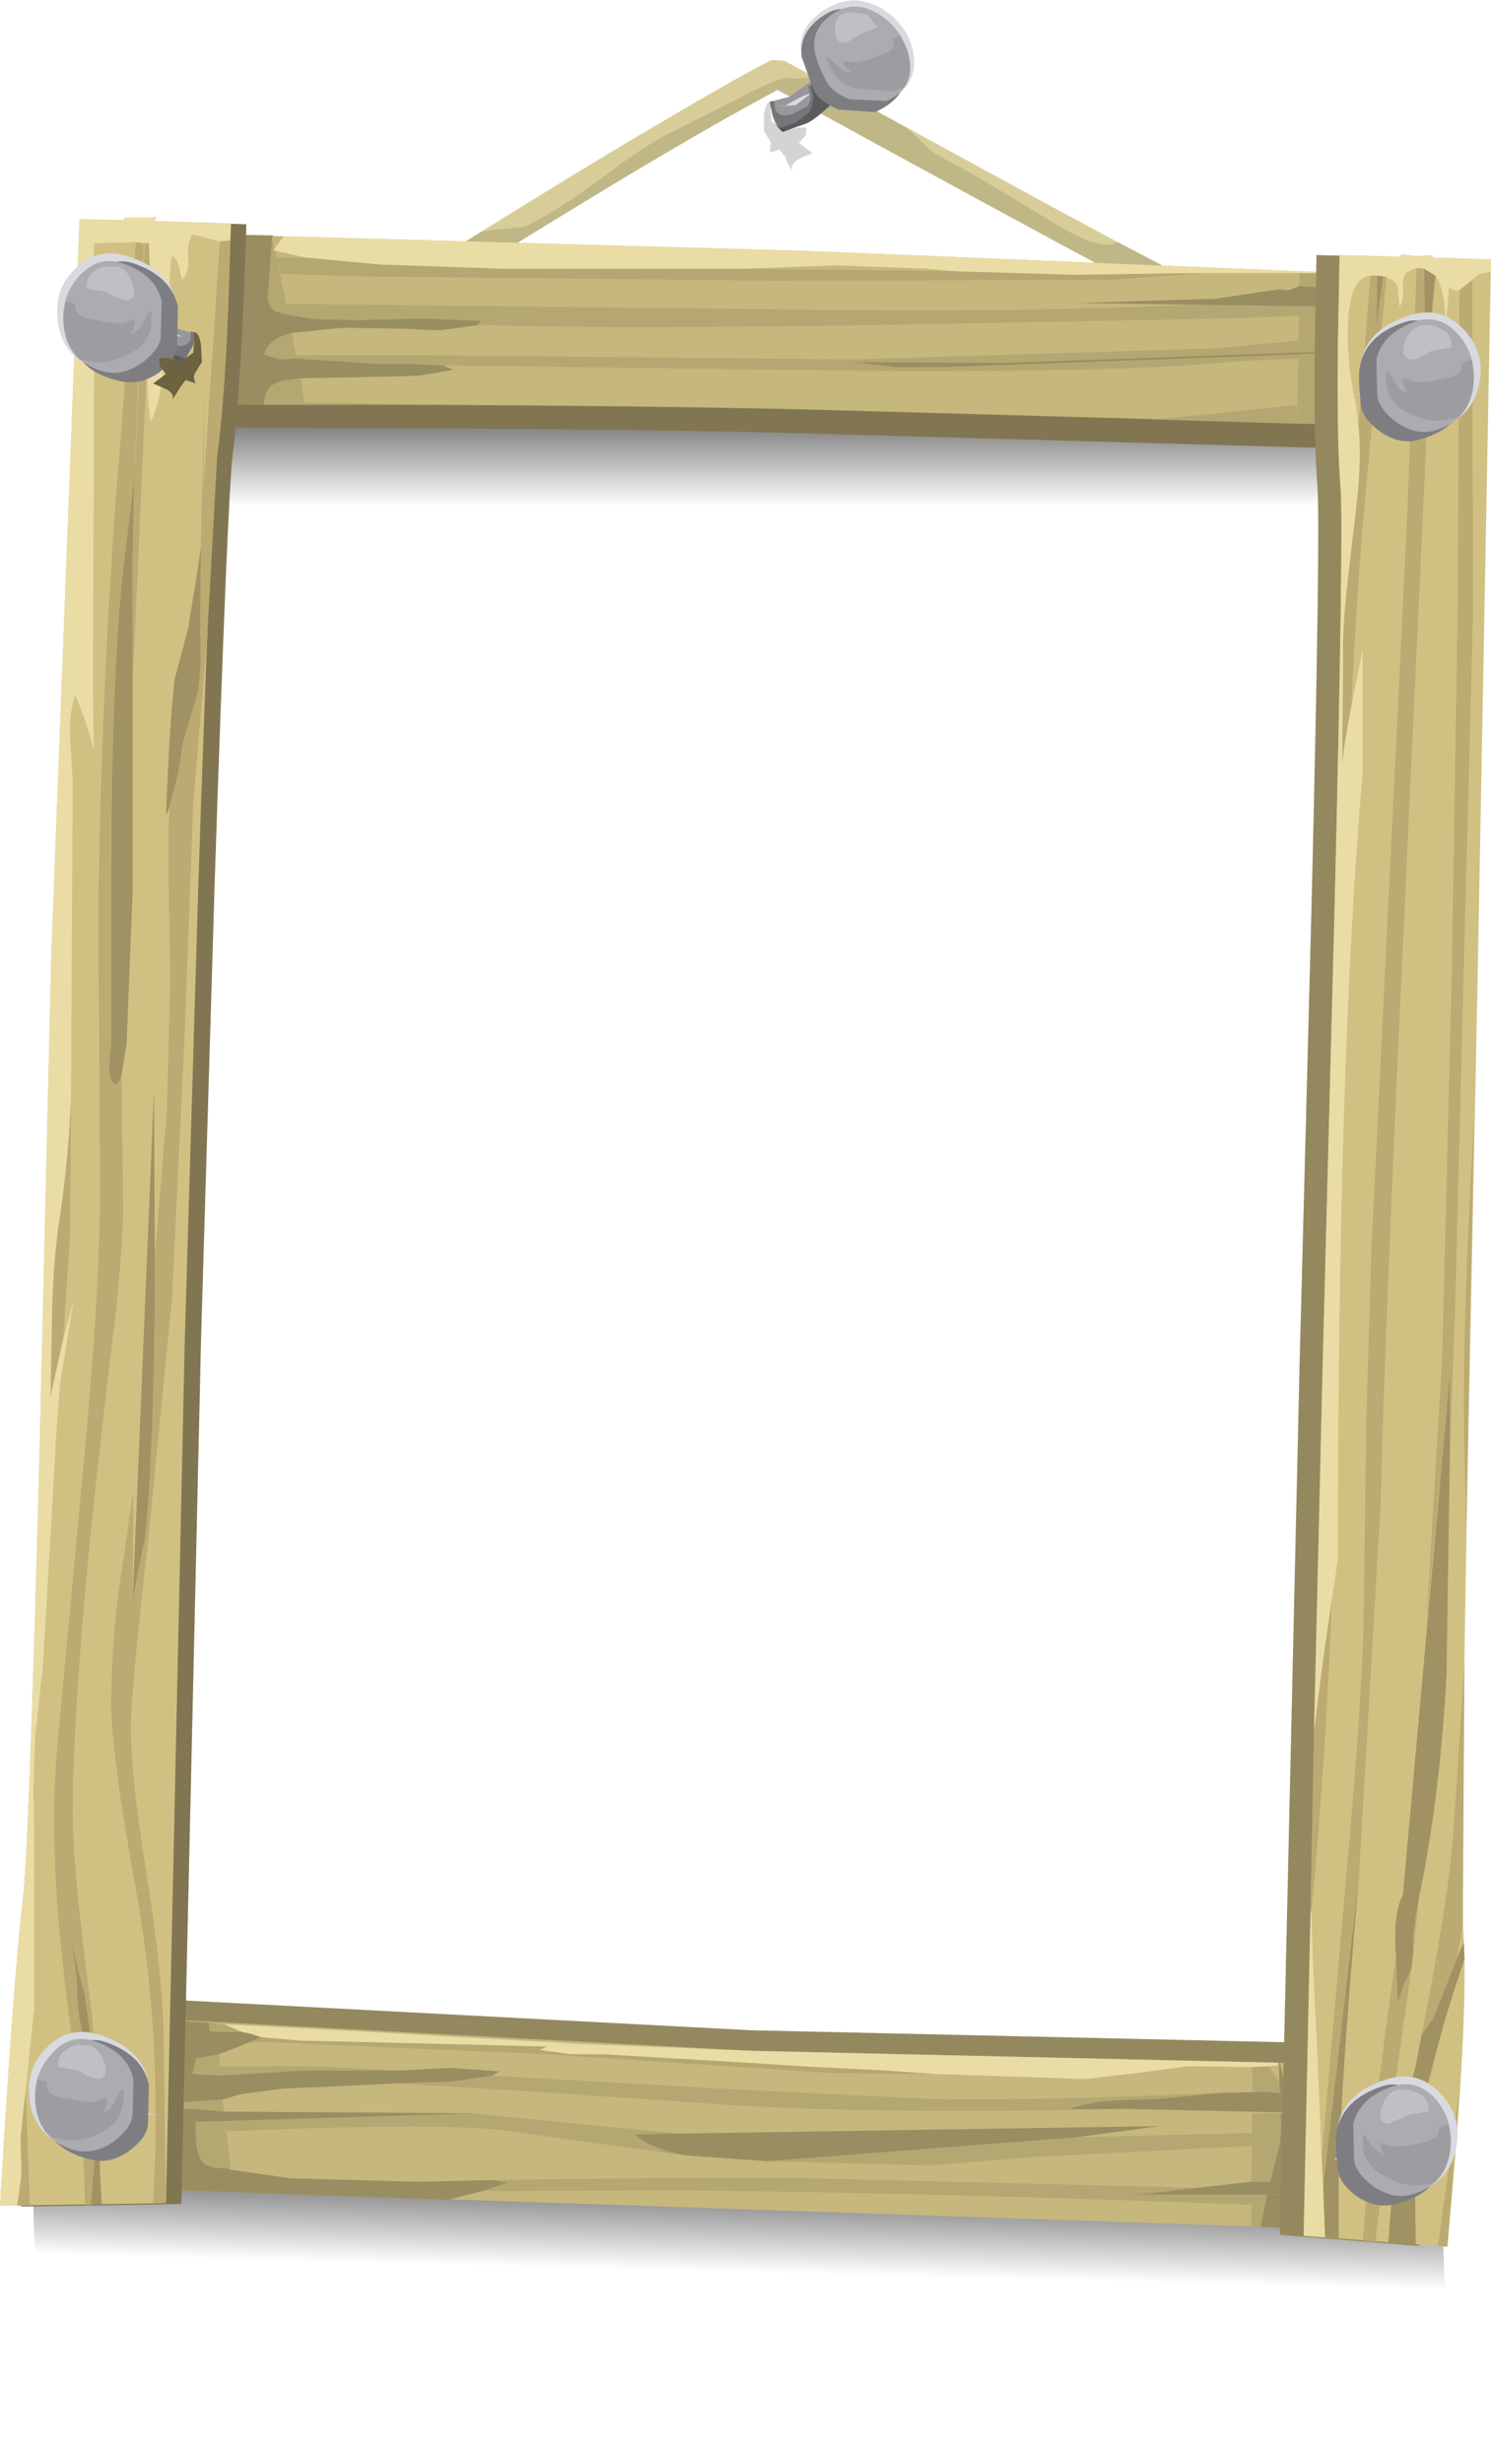 <?xml version="1.0" encoding="UTF-8" standalone="no"?>
<svg xmlns:xlink="http://www.w3.org/1999/xlink" height="143.95px" width="87.15px" xmlns="http://www.w3.org/2000/svg">
  <g transform="matrix(1.0, 0.0, 0.0, 1.0, 0.0, 0.0)">
    <use height="143.95" transform="matrix(1.0, 0.0, 0.0, 1.0, 0.0, 0.0)" width="87.15" xlink:href="#shape0"/>
  </g>
  <defs>
    <g id="shape0" transform="matrix(1.0, 0.0, 0.0, 1.0, 0.0, 0.0)">
      <path d="M78.7 22.8 L78.4 22.75 Q73.75 20.8 45.45 5.25 42.55 6.8 39.15 8.8 34.15 11.7 17.25 22.25 L16.65 22.35 Q16.3 22.3 16.1 22.0 15.65 21.3 16.4 20.85 33.3 10.25 38.3 7.35 43.3 4.4 45.1 3.5 L45.85 3.55 60.7 11.65 Q75.95 19.9 79.05 21.2 L79.5 21.65 79.5 22.3 Q79.25 22.8 78.7 22.8" fill="#d8cd98" fill-rule="evenodd" stroke="none"/>
      <path d="M65.0 14.25 L65.35 14.15 76.8 20.15 Q76.9 21.05 76.35 21.8 70.55 19.0 45.45 5.25 42.55 6.8 39.15 8.8 34.15 11.7 17.25 22.25 L16.65 22.35 Q16.3 22.3 16.1 22.0 15.65 21.3 16.4 20.85 L28.2 13.5 30.65 13.25 Q32.15 12.6 35.1 10.45 38.0 8.25 39.5 7.6 L43.85 5.4 Q46.0 4.3 46.3 4.6 L47.6 4.5 53.05 7.5 53.3 7.75 54.6 8.95 57.0 10.25 61.15 12.75 Q64.0 14.55 65.0 14.25" fill="#c0b787" fill-rule="evenodd" stroke="none"/>
      <path d="M82.15 125.35 L7.85 125.35 7.85 19.45 82.15 19.45 82.15 125.35" fill="url(#gradient0)" fill-rule="evenodd" stroke="none"/>
      <path d="M1.8 124.55 L84.05 121.8 84.7 141.25 2.45 143.95 1.8 124.55" fill="url(#gradient1)" fill-rule="evenodd" stroke="none"/>
      <path d="M50.0 4.65 Q47.95 6.85 47.15 7.2 L45.75 7.7 Q45.3 7.4 45.15 6.7 L45.0 5.95 46.15 5.65 48.2 4.2 50.0 4.65" fill="#97979c" fill-rule="evenodd" stroke="none"/>
      <path d="M48.2 4.2 L49.35 4.5 47.65 4.75 48.2 4.2" fill="#76767a" fill-rule="evenodd" stroke="none"/>
      <path d="M47.25 5.05 L47.4 4.95 47.55 5.7 47.45 6.25 47.25 6.6 46.5 7.15 45.55 7.5 45.15 6.7 45.0 5.95 45.25 5.9 45.3 6.4 Q45.55 6.85 46.2 6.7 L47.15 6.25 Q47.45 5.95 47.35 5.5 L47.25 5.05" fill="#76767a" fill-rule="evenodd" stroke="none"/>
      <path d="M47.4 4.95 L47.65 4.75 49.35 4.5 50.0 4.65 Q47.95 6.85 47.15 7.2 L45.75 7.7 45.55 7.5 46.5 7.15 47.25 6.6 47.45 6.25 47.55 5.7 47.4 4.95" fill="#5b5b5e" fill-rule="evenodd" stroke="none"/>
      <path d="M47.35 5.5 L46.5 6.15 45.4 6.2 45.85 6.2 Q47.2 5.4 47.35 5.5" fill="#d9d9e0" fill-rule="evenodd" stroke="none"/>
      <path d="M48.4 0.45 Q49.9 -0.4 51.45 0.45 52.8 1.25 53.25 2.55 54.0 4.95 51.7 5.95 L49.1 6.0 Q47.8 5.55 47.45 4.8 46.85 3.5 46.8 2.85 46.75 1.4 48.4 0.45" fill="#d9d9e0" fill-rule="evenodd" stroke="none"/>
      <path d="M48.4 0.75 Q49.6 0.1 51.05 1.35 52.35 2.45 52.75 3.75 53.35 5.55 51.15 6.55 L49.0 6.4 Q47.85 5.9 47.55 5.25 L46.85 3.3 Q46.7 1.7 48.4 0.75" fill="#7e7e82" fill-rule="evenodd" stroke="none"/>
      <path d="M48.85 0.7 Q50.05 0.0 51.4 0.85 52.55 1.6 53.0 2.85 53.75 5.05 51.8 5.9 L49.65 5.8 Q48.55 5.35 48.25 4.65 47.65 3.45 47.6 2.85 47.45 1.55 48.85 0.7" fill="#ababb0" fill-rule="evenodd" stroke="none"/>
      <path d="M52.15 5.35 L49.85 5.15 Q48.55 4.65 48.3 3.25 L48.95 3.85 Q49.4 4.3 49.75 4.2 49.2 3.8 49.35 3.55 L49.95 3.65 50.7 3.5 51.8 3.1 Q52.45 2.75 52.15 2.3 L52.6 2.05 53.0 2.85 Q53.45 4.2 52.85 5.1 L52.15 5.35" fill="#9c9ca1" fill-rule="evenodd" stroke="none"/>
      <path d="M51.3 1.6 L50.35 1.95 49.45 2.5 Q48.8 2.55 48.8 1.75 48.8 0.9 49.4 0.75 L49.7 0.7 50.7 0.85 51.3 1.6" fill="#bfbfc4" fill-rule="evenodd" stroke="none"/>
      <path d="M45.05 6.5 L45.1 7.1 45.85 7.6 46.7 7.45 47.15 7.45 47.1 7.9 46.7 8.35 47.5 8.95 Q46.95 9.15 46.7 9.3 46.15 9.6 46.35 9.95 46.05 9.7 45.9 9.15 L45.55 8.75 45.0 8.9 45.05 8.3 44.65 7.65 44.65 6.7 Q44.75 5.95 45.1 5.9 L45.05 6.5" fill="url(#gradient2)" fill-rule="evenodd" stroke="none"/>
      <path d="M48.3 25.35 Q34.85 24.95 6.65 25.0 L6.4 18.85 12.8 15.35 46.9 16.35 79.7 17.7 80.3 26.25 48.3 25.35" fill="#817651" fill-rule="evenodd" stroke="none"/>
      <path d="M43.9 118.6 L77.35 119.35 77.5 128.75 7.7 126.35 1.45 122.5 2.05 116.4 43.9 118.6" fill="#94895e" fill-rule="evenodd" stroke="none"/>
      <path d="M48.35 23.95 Q34.9 23.6 6.65 23.6 L6.45 17.3 12.85 13.7 46.95 14.65 79.75 16.0 80.35 24.85 48.35 23.95" fill="#c6b77d" fill-rule="evenodd" stroke="none"/>
      <path d="M43.9 119.8 L77.35 120.55 77.45 130.2 7.65 127.85 1.4 123.85 2.0 117.55 43.9 119.8" fill="#c6b77d" fill-rule="evenodd" stroke="none"/>
      <path d="M25.65 23.65 L17.8 23.65 17.8 23.5 25.65 23.65" fill="#b5a772" fill-rule="evenodd" stroke="none"/>
      <path d="M70.65 24.2 L75.8 23.65 75.8 24.75 67.3 24.5 70.65 24.2" fill="#b5a772" fill-rule="evenodd" stroke="none"/>
      <path d="M64.85 16.35 L45.1 16.4 21.15 16.15 16.4 16.0 16.2 15.05 17.9 15.05 22.2 15.45 29.45 15.7 43.5 15.7 55.9 15.85 62.8 16.05 69.7 15.95 70.5 15.95 64.85 16.35" fill="#b5a772" fill-rule="evenodd" stroke="none"/>
      <path d="M75.9 20.7 L75.9 20.95 72.4 21.1 Q65.6 21.8 49.85 21.65 L25.9 21.35 23.8 21.25 21.95 21.25 17.4 20.95 17.3 20.95 17.3 20.75 24.95 20.75 49.8 21.0 70.95 20.35 75.9 19.9 75.9 20.6 58.75 21.2 49.8 21.15 52.4 21.45 55.0 21.45 75.9 20.7" fill="#b5a772" fill-rule="evenodd" stroke="none"/>
      <path d="M65.95 128.2 L73.15 128.2 73.15 128.8 Q55.1 128.1 39.6 127.95 L28.15 128.0 29.65 127.5 28.8 127.35 Q42.35 127.15 47.55 127.25 L70.0 127.8 67.0 128.15 65.95 128.2" fill="#b5a772" fill-rule="evenodd" stroke="none"/>
      <path d="M69.5 17.8 L75.95 17.9 75.95 18.45 71.85 18.6 53.25 18.95 Q36.45 19.25 28.75 19.0 L27.85 19.0 28.15 18.75 24.65 18.6 21.1 18.7 18.5 18.65 16.85 18.4 16.7 17.75 48.1 18.1 Q59.65 18.25 69.5 17.8" fill="#b5a772" fill-rule="evenodd" stroke="none"/>
      <path d="M44.8 126.25 L62.95 124.85 73.2 124.6 73.2 125.35 60.45 126.0 54.35 126.5 44.8 126.25" fill="#b5a772" fill-rule="evenodd" stroke="none"/>
      <path d="M27.85 123.45 L28.0 123.5 40.35 124.7 38.65 124.65 37.1 124.7 Q37.9 125.45 39.95 125.9 L29.8 124.5 Q27.3 124.05 17.15 124.35 L13.25 124.5 13.15 123.9 27.85 123.45" fill="#b5a772" fill-rule="evenodd" stroke="none"/>
      <path d="M77.0 125.25 L76.6 124.6 77.4 124.6 77.4 125.25 77.0 125.25" fill="#b5a772" fill-rule="evenodd" stroke="none"/>
      <path d="M77.35 122.5 L75.25 122.3 75.2 122.15 77.35 122.1 77.35 122.5" fill="#b5a772" fill-rule="evenodd" stroke="none"/>
      <path d="M23.35 120.95 L17.8 120.95 12.9 121.25 12.85 120.7 18.15 120.7 23.35 120.95" fill="#b5a772" fill-rule="evenodd" stroke="none"/>
      <path d="M65.9 123.2 Q51.95 123.5 43.25 123.0 L31.4 122.2 23.25 121.7 24.3 121.65 26.4 121.6 28.75 121.25 41.9 122.0 54.15 122.6 Q60.0 122.75 71.4 122.25 L67.85 122.6 65.15 122.7 Q63.55 122.8 62.5 123.2 L65.9 123.2" fill="#b5a772" fill-rule="evenodd" stroke="none"/>
      <path d="M43.75 120.5 L47.75 120.75 51.75 120.95 54.6 121.15 48.6 121.1 31.9 120.0 15.85 119.3 14.6 119.3 15.25 119.0 17.5 119.2 19.7 119.25 28.05 119.45 32.0 119.55 31.55 119.75 33.4 120.0 35.3 120.0 43.75 120.5" fill="#b5a772" fill-rule="evenodd" stroke="none"/>
      <path d="M14.15 118.7 L12.75 118.7 12.75 118.25 13.1 118.25 14.15 118.7" fill="#b5a772" fill-rule="evenodd" stroke="none"/>
      <path d="M12.8 120.0 L12.9 121.25 11.25 121.15 11.45 120.25 12.8 120.0" fill="#b5a772" fill-rule="evenodd" stroke="none"/>
      <path d="M11.5 123.2 L8.15 123.1 8.15 122.95 13.0 122.65 13.1 123.35 11.5 123.2" fill="#b5a772" fill-rule="evenodd" stroke="none"/>
      <path d="M13.15 123.9 L13.5 126.75 13.2 126.65 12.55 126.65 12.0 126.45 Q11.35 126.0 11.45 123.95 L13.15 123.9" fill="#b5a772" fill-rule="evenodd" stroke="none"/>
      <path d="M12.75 118.2 L12.75 118.7 12.25 118.65 12.2 118.15 12.75 118.2" fill="#b5a772" fill-rule="evenodd" stroke="none"/>
      <path d="M15.4 23.65 Q15.5 23.0 15.7 22.7 16.05 22.3 16.75 22.2 L17.55 22.1 17.8 23.5 17.8 23.65 15.4 23.65" fill="#b5a772" fill-rule="evenodd" stroke="none"/>
      <path d="M17.05 19.45 L17.3 20.75 17.3 20.95 16.35 21.0 15.45 20.7 Q15.65 19.8 17.05 19.45" fill="#b5a772" fill-rule="evenodd" stroke="none"/>
      <path d="M15.9 13.95 L16.05 14.5 16.0 14.65 16.1 14.65 16.85 18.4 16.1 18.2 Q15.7 17.95 15.65 17.4 L15.9 13.95" fill="#b5a772" fill-rule="evenodd" stroke="none"/>
      <path d="M79.65 16.0 L79.75 16.0 79.85 17.05 76.0 16.7 75.95 16.7 75.95 15.95 79.65 16.0" fill="#b5a772" fill-rule="evenodd" stroke="none"/>
      <path d="M75.9 20.6 L75.95 17.9 79.9 17.95 80.35 24.85 75.8 24.75 75.9 20.7 80.0 20.45 75.9 20.6" fill="#b5a772" fill-rule="evenodd" stroke="none"/>
      <path d="M73.2 123.45 L74.85 123.45 Q74.95 124.65 74.7 125.65 L74.25 127.45 73.15 127.45 73.2 123.45" fill="#b5a772" fill-rule="evenodd" stroke="none"/>
      <path d="M75.9 123.45 L77.4 125.9 77.45 128.2 76.55 127.95 75.5 123.45 75.9 123.45" fill="#b5a772" fill-rule="evenodd" stroke="none"/>
      <path d="M74.8 122.25 L73.2 122.2 73.2 120.75 74.15 120.7 74.8 121.7 74.8 122.25" fill="#b5a772" fill-rule="evenodd" stroke="none"/>
      <path d="M73.15 130.05 L73.15 128.2 74.05 128.2 73.7 130.0 73.7 130.1 73.15 130.05" fill="#b5a772" fill-rule="evenodd" stroke="none"/>
      <path d="M77.1 130.2 L76.6 128.2 77.45 128.2 77.45 130.2 77.1 130.2" fill="#b5a772" fill-rule="evenodd" stroke="none"/>
      <path d="M21.95 21.25 L23.8 21.25 25.9 21.35 26.5 21.6 24.5 21.95 22.45 22.0 17.55 22.1 16.75 22.2 Q16.05 22.3 15.7 22.7 15.5 23.0 15.4 23.65 L7.55 23.6 Q7.95 22.35 7.65 21.05 7.35 19.7 6.5 18.75 L6.45 17.3 12.85 13.7 15.95 13.75 15.9 13.95 15.65 17.4 Q15.7 17.95 16.1 18.2 L16.85 18.4 18.5 18.65 21.1 18.7 24.65 18.6 28.15 18.75 27.85 19.0 25.7 19.3 23.6 19.2 20.0 19.15 17.05 19.45 Q15.65 19.8 15.45 20.7 L16.35 21.0 17.3 20.95 17.4 20.95 21.95 21.25" fill="#998e62" fill-rule="evenodd" stroke="none"/>
      <path d="M75.95 16.7 L76.0 16.7 79.85 17.05 79.9 17.95 62.95 17.7 71.05 17.45 74.75 16.9 75.35 16.95 75.95 16.7" fill="#998e62" fill-rule="evenodd" stroke="none"/>
      <path d="M58.75 21.2 L80.0 20.45 75.9 20.7 55.0 21.45 52.4 21.45 49.8 21.15 58.75 21.2" fill="#998e62" fill-rule="evenodd" stroke="none"/>
      <path d="M23.35 120.95 L26.3 120.8 29.2 121.0 28.75 121.25 26.4 121.6 24.3 121.65 23.25 121.7 19.15 121.9 16.55 122.0 14.0 122.35 13.0 122.65 8.15 122.95 Q8.15 121.55 7.4 120.55 6.55 119.4 4.9 119.1 L1.95 118.25 2.0 117.55 12.2 118.15 12.25 118.65 12.75 118.7 14.15 118.7 14.65 118.8 15.25 119.0 14.6 119.3 12.8 120.0 11.45 120.25 11.25 121.15 12.9 121.25 17.8 120.95 23.35 120.95" fill="#998e62" fill-rule="evenodd" stroke="none"/>
      <path d="M11.5 123.2 L13.1 123.35 27.85 123.45 13.15 123.9 11.45 123.95 11.5 123.2" fill="#998e62" fill-rule="evenodd" stroke="none"/>
      <path d="M8.1 123.65 L8.15 123.1 11.35 123.2 8.1 123.65" fill="#998e62" fill-rule="evenodd" stroke="none"/>
      <path d="M62.95 124.85 L44.8 126.25 39.95 125.9 Q37.9 125.45 37.1 124.7 L38.65 124.65 67.75 124.2 62.95 124.85" fill="#998e62" fill-rule="evenodd" stroke="none"/>
      <path d="M8.1 123.65 L11.35 123.2 11.5 123.2 11.45 123.95 Q11.35 126.0 12.0 126.45 L12.55 126.65 13.2 126.65 13.5 126.75 17.0 127.25 24.45 127.45 28.8 127.35 29.65 127.5 28.15 128.0 26.2 128.5 7.65 127.85 6.25 126.95 Q7.85 125.65 8.1 123.65" fill="#998e62" fill-rule="evenodd" stroke="none"/>
      <path d="M74.7 125.65 Q74.95 124.65 74.85 123.45 L75.5 123.45 76.55 127.95 74.5 127.45 74.25 127.45 74.7 125.65" fill="#998e62" fill-rule="evenodd" stroke="none"/>
      <path d="M76.6 128.2 L77.1 130.2 73.7 130.1 73.7 130.0 74.05 128.2 76.6 128.2" fill="#998e62" fill-rule="evenodd" stroke="none"/>
      <path d="M74.8 122.25 L74.75 120.5 74.8 120.5 75.2 122.15 75.25 122.3 74.8 122.25" fill="#998e62" fill-rule="evenodd" stroke="none"/>
      <path d="M74.5 127.45 L77.45 128.2 65.95 128.2 67.0 128.15 70.0 127.8 73.15 127.45 74.25 127.45 74.5 127.45" fill="#998e62" fill-rule="evenodd" stroke="none"/>
      <path d="M65.9 123.2 L62.5 123.2 Q63.55 122.8 65.15 122.7 L67.85 122.6 71.4 122.25 74.0 122.2 77.35 122.5 77.35 123.45 65.9 123.2" fill="#998e62" fill-rule="evenodd" stroke="none"/>
      <path d="M14.15 118.7 L13.1 118.25 19.9 118.6 14.5 118.7 14.65 118.8 14.15 118.7" fill="#eadca5" fill-rule="evenodd" stroke="none"/>
      <path d="M74.7 120.5 L74.7 120.65 74.15 120.7 73.2 120.75 69.45 120.7 66.45 121.1 63.4 121.45 54.6 121.15 51.75 120.95 47.75 120.75 43.75 120.5 35.3 120.0 33.4 120.0 31.55 119.75 32.0 119.55 33.75 119.45 33.95 119.4 43.9 119.8 74.7 120.5" fill="#eadca5" fill-rule="evenodd" stroke="none"/>
      <path d="M32.0 119.55 L28.05 119.45 19.7 119.25 17.5 119.2 15.25 119.0 14.65 118.8 14.5 118.7 19.9 118.6 33.95 119.4 33.75 119.45 32.0 119.55" fill="#eadca5" fill-rule="evenodd" stroke="none"/>
      <path d="M75.95 15.95 L69.7 15.95 62.8 16.05 55.9 15.85 54.15 15.7 48.85 15.5 43.5 15.7 29.45 15.7 22.2 15.45 17.9 15.05 16.1 14.65 16.0 14.65 16.05 14.5 16.6 13.8 46.95 14.65 79.65 16.0 75.95 15.95" fill="#eadca5" fill-rule="evenodd" stroke="none"/>
      <path d="M5.85 12.85 L14.4 13.1 Q14.1 22.8 13.6 26.55 13.3 29.0 12.55 51.5 L11.75 78.3 10.6 128.75 1.25 128.9 Q2.05 115.45 2.6 110.8 2.95 108.0 3.5 85.35 L4.25 55.8 Q4.5 45.65 5.85 12.85" fill="#817651" fill-rule="evenodd" stroke="none"/>
      <path d="M84.05 87.65 Q83.7 110.0 83.85 113.15 84.15 117.75 82.95 131.2 L74.8 130.55 75.95 80.15 76.65 53.3 Q77.2 30.75 77.0 28.35 76.8 26.0 76.85 20.2 L76.95 14.9 85.5 15.1 84.7 58.05 Q84.4 67.7 84.05 87.65" fill="#94895e" fill-rule="evenodd" stroke="none"/>
      <path d="M4.65 12.8 L13.5 13.05 Q13.2 22.75 12.7 26.55 12.35 28.9 11.6 51.45 L10.8 78.3 9.7 128.7 0.0 128.85 Q0.8 115.4 1.35 110.8 1.7 107.85 2.3 85.3 L3.0 55.75 4.65 12.8" fill="#d0c183" fill-rule="evenodd" stroke="none"/>
      <path d="M85.75 87.7 Q85.35 110.1 85.55 113.2 85.85 117.8 84.6 131.25 L76.2 130.6 77.3 80.2 78.0 53.35 Q78.55 30.85 78.35 28.4 78.15 26.05 78.2 20.25 L78.3 14.9 87.15 15.15 86.35 58.1 85.75 87.7" fill="#d0c183" fill-rule="evenodd" stroke="none"/>
      <path d="M82.95 110.8 L82.6 114.15 82.6 113.05 82.75 111.95 82.95 110.8" fill="#bbab72" fill-rule="evenodd" stroke="none"/>
      <path d="M85.2 35.5 L85.3 16.95 86.05 16.35 86.1 35.85 85.6 55.1 85.05 76.55 84.75 84.75 84.75 80.2 83.35 95.2 84.3 79.15 84.85 57.1 85.2 35.5" fill="#bbab72" fill-rule="evenodd" stroke="none"/>
      <path d="M80.4 130.95 L79.65 130.9 Q80.3 123.0 81.6 114.3 L81.7 117.0 82.05 115.95 82.5 115.0 81.4 122.75 80.4 130.95" fill="#bbab72" fill-rule="evenodd" stroke="none"/>
      <path d="M81.0 16.15 L81.05 16.2 80.1 25.9 Q79.35 33.2 79.0 41.2 78.55 43.5 78.45 44.7 L78.5 38.75 Q78.45 36.75 78.75 34.1 L79.3 29.4 Q79.6 26.65 79.4 24.85 L80.1 16.1 80.5 16.1 80.45 19.1 80.85 16.15 81.0 16.15" fill="#bbab72" fill-rule="evenodd" stroke="none"/>
      <path d="M76.65 111.75 L76.6 111.55 76.8 101.25 Q77.25 97.35 77.85 93.4 77.5 102.85 76.65 111.75" fill="#bbab72" fill-rule="evenodd" stroke="none"/>
      <path d="M82.7 126.7 Q82.6 125.25 83.0 123.8 83.25 122.25 84.05 119.5 L83.6 121.35 Q83.1 123.65 82.7 127.2 L82.7 126.7" fill="#bbab72" fill-rule="evenodd" stroke="none"/>
      <path d="M83.75 117.95 L83.1 118.85 Q84.7 110.75 84.95 107.05 L85.6 97.1 85.5 112.55 85.15 114.5 83.75 117.95" fill="#bbab72" fill-rule="evenodd" stroke="none"/>
      <path d="M85.6 84.75 Q85.4 78.7 86.15 65.5 L85.7 89.2 85.6 84.75" fill="#bbab72" fill-rule="evenodd" stroke="none"/>
      <path d="M8.7 14.2 L8.8 16.5 7.75 40.05 7.75 32.4 7.85 27.9 8.0 24.95 8.45 14.2 8.7 14.2" fill="#bbab72" fill-rule="evenodd" stroke="none"/>
      <path d="M8.4 14.2 L7.85 27.9 7.15 33.7 Q6.5 40.2 6.5 51.6 L6.5 60.95 6.4 61.95 Q6.35 62.65 6.45 62.95 6.8 63.8 7.1 62.8 L7.2 70.3 Q7.2 73.35 6.5 78.95 4.4 95.95 4.25 105.25 4.2 108.45 5.0 114.7 5.8 121.05 5.8 122.65 L5.85 127.0 5.75 123.5 5.7 121.45 5.2 119.95 5.25 118.6 4.95 116.5 4.55 115.0 4.2 113.5 4.5 115.65 Q4.5 117.15 4.65 117.95 5.5 121.65 5.5 123.55 L5.55 126.0 5.3 128.8 4.95 128.8 Q5.0 125.15 3.85 116.25 2.85 108.35 3.3 102.55 L4.85 85.9 Q5.8 75.85 5.85 69.85 L5.75 53.6 Q5.85 42.4 6.7 30.0 L7.95 14.15 8.4 14.2" fill="#bbab72" fill-rule="evenodd" stroke="none"/>
      <path d="M1.25 127.05 L1.2 124.85 1.5 122.1 1.75 128.85 1.0 128.85 1.25 127.05" fill="#bbab72" fill-rule="evenodd" stroke="none"/>
      <path d="M2.95 81.6 L3.05 76.3 Q3.15 73.2 3.5 71.05 4.0 67.75 4.15 64.05 L4.1 72.1 3.7 78.2 2.95 81.6" fill="#bbab72" fill-rule="evenodd" stroke="none"/>
      <path d="M12.85 14.1 L13.45 14.05 Q13.3 22.05 12.7 26.55 L12.1 37.4 11.3 46.9 10.8 60.3 10.05 75.9 8.65 90.1 Q7.7 98.25 7.65 101.0 7.65 103.65 8.5 109.05 9.45 114.85 9.55 118.4 L9.7 128.7 8.95 128.7 9.05 126.6 Q9.35 118.0 7.9 110.15 6.45 102.15 6.5 99.2 6.55 95.75 6.95 92.85 L7.8 87.05 7.75 93.65 8.05 91.9 8.5 89.7 Q9.05 83.8 9.05 73.4 L9.75 64.9 9.95 57.1 9.85 51.2 Q9.8 49.2 9.9 47.15 L10.4 45.25 10.7 43.35 11.55 40.5 Q11.8 39.05 11.7 36.95 11.7 33.05 11.85 29.15 L12.85 14.1" fill="#bbab72" fill-rule="evenodd" stroke="none"/>
      <path d="M83.5 22.3 Q83.4 21.05 83.75 17.65 L81.9 57.4 Q80.9 79.1 80.7 87.9 L79.45 109.25 77.35 127.65 77.25 126.05 78.7 109.45 Q79.6 99.5 79.7 94.9 L79.85 83.3 80.15 73.2 82.25 30.15 82.8 15.65 83.25 15.7 Q83.25 20.1 83.5 22.3" fill="#bbab72" fill-rule="evenodd" stroke="none"/>
      <path d="M85.3 122.05 L84.6 131.25 84.05 131.2 85.3 122.05" fill="#bbab72" fill-rule="evenodd" stroke="none"/>
      <path d="M7.75 32.4 L7.75 43.3 7.75 52.15 7.4 61.0 7.1 62.8 Q6.8 63.8 6.45 62.95 6.35 62.65 6.4 61.95 L6.5 60.95 6.5 51.6 Q6.5 40.2 7.15 33.7 L7.85 27.9 7.75 32.4" fill="#a09262" fill-rule="evenodd" stroke="none"/>
      <path d="M11.0 36.7 L11.5 33.6 11.75 31.95 12.0 21.7 11.85 29.15 Q11.7 33.05 11.7 36.95 11.8 39.05 11.55 40.5 L10.7 43.35 10.4 45.25 9.9 47.15 9.7 47.65 Q9.9 42.45 10.2 39.7 L10.6 38.2 11.0 36.7" fill="#a09262" fill-rule="evenodd" stroke="none"/>
      <path d="M7.75 93.6 L9.0 63.7 9.05 73.4 Q9.05 83.8 8.5 89.7 L8.05 91.9 7.75 93.6" fill="#a09262" fill-rule="evenodd" stroke="none"/>
      <path d="M4.55 115.0 L4.95 116.5 5.25 118.6 5.2 119.95 5.7 121.45 5.75 123.5 5.85 127.0 5.95 128.75 5.3 128.8 5.55 126.0 5.5 123.55 Q5.5 121.65 4.65 117.95 4.5 117.15 4.5 115.65 L4.2 113.5 4.55 115.0" fill="#a09262" fill-rule="evenodd" stroke="none"/>
      <path d="M8.7 14.2 L8.4 14.2 7.95 14.15 5.5 14.2 5.4 17.0 5.5 19.8 5.45 35.95 Q5.4 40.7 5.5 43.8 L5.0 42.15 4.4 40.6 Q4.05 41.5 4.1 43.1 L4.25 45.7 4.15 64.05 Q4.0 67.75 3.5 71.05 3.15 73.2 3.05 76.3 L2.95 81.6 3.7 78.2 4.3 75.95 3.5 80.9 3.25 84.3 3.25 84.45 3.0 88.85 2.75 93.2 2.5 97.35 2.05 101.45 1.95 104.45 2.0 107.45 2.0 117.25 1.5 122.1 1.2 124.85 1.25 127.05 1.0 128.85 0.0 128.85 Q0.8 115.4 1.35 110.8 1.7 107.85 2.3 85.3 L3.0 55.75 4.65 12.8 7.2 12.9 7.3 12.7 8.75 12.7 9.15 12.65 9.05 12.95 13.5 13.05 13.45 14.05 12.85 14.1 11.25 13.7 Q10.95 14.1 11.0 15.05 11.05 16.0 10.65 16.35 L10.45 15.6 Q10.35 15.1 10.05 14.95 9.9 15.75 9.9 17.3 L9.8 19.65 9.5 22.2 Q9.25 23.8 8.8 24.65 8.55 23.05 8.65 20.6 L8.8 16.5 8.7 14.2" fill="#eadca5" fill-rule="evenodd" stroke="none"/>
      <path d="M83.25 15.7 L83.9 16.1 83.75 17.65 Q83.4 21.05 83.5 22.3 83.25 20.1 83.25 15.7" fill="#a09262" fill-rule="evenodd" stroke="none"/>
      <path d="M80.45 19.1 L80.5 16.1 80.85 16.15 80.45 19.1" fill="#a09262" fill-rule="evenodd" stroke="none"/>
      <path d="M84.75 80.2 L84.75 84.75 84.55 97.85 Q84.15 105.1 82.95 110.8 L82.75 111.95 82.6 113.05 82.6 114.15 82.5 114.95 82.5 115.0 82.05 115.95 81.7 117.0 81.6 114.3 Q81.4 111.8 82.0 110.7 L84.75 80.2" fill="#a09262" fill-rule="evenodd" stroke="none"/>
      <path d="M83.75 117.95 L85.55 113.45 85.6 114.45 Q84.55 117.55 84.05 119.5 83.25 122.25 83.0 123.8 82.6 125.25 82.7 126.7 L82.75 131.1 81.15 131.0 81.4 127.65 Q81.75 124.55 82.75 120.65 L83.1 118.85 83.75 117.95" fill="#a09262" fill-rule="evenodd" stroke="none"/>
      <path d="M79.5 108.95 L79.4 110.0 Q78.35 122.15 78.25 127.0 L78.25 130.7 78.2 130.75 77.45 130.7 77.35 127.65 79.5 108.95" fill="#a09262" fill-rule="evenodd" stroke="none"/>
      <path d="M87.15 15.15 L87.15 15.85 86.75 15.95 Q86.45 15.95 86.05 16.35 L85.3 16.95 Q85.05 17.05 84.7 16.75 L84.5 19.25 Q84.5 16.9 83.9 16.1 L83.25 15.7 82.8 15.65 82.7 15.7 Q81.95 15.85 82.0 16.7 82.05 17.7 81.8 17.9 L81.7 16.85 Q81.65 16.4 81.05 16.2 L81.0 16.15 80.85 16.15 80.5 16.1 80.1 16.1 Q79.3 16.25 79.05 17.15 78.4 19.5 79.25 23.65 L79.4 24.85 Q79.6 26.65 79.3 29.4 L78.75 34.1 Q78.45 36.75 78.5 38.75 L78.45 44.7 Q78.55 43.5 79.0 41.2 L79.65 37.95 79.65 45.15 Q78.2 61.6 78.2 91.1 L77.85 93.4 Q77.25 97.35 76.8 101.25 L77.3 80.2 78.0 53.35 Q78.55 30.85 78.35 28.4 78.15 26.05 78.2 20.25 L78.3 14.9 81.85 15.0 81.9 14.85 82.75 14.95 83.75 14.9 83.75 15.05 87.15 15.15" fill="#eadca5" fill-rule="evenodd" stroke="none"/>
      <path d="M76.75 114.9 L77.0 119.95 77.25 126.05 77.45 130.7 76.2 130.6 76.6 111.55 76.65 111.75 76.75 114.9" fill="#eadca5" fill-rule="evenodd" stroke="none"/>
      <path d="M6.45 18.15 L8.25 17.65 Q9.5 19.2 11.45 19.45 L11.3 20.15 10.65 21.15 9.3 20.7 7.6 19.3 6.45 18.15" fill="#97979c" fill-rule="evenodd" stroke="none"/>
      <path d="M8.25 17.65 L8.8 18.2 7.1 17.95 8.25 17.65" fill="#76767a" fill-rule="evenodd" stroke="none"/>
      <path d="M9.2 18.5 L9.1 18.95 Q9.0 19.55 9.3 19.75 L10.25 20.2 Q10.9 20.3 11.15 19.85 L11.15 19.35 11.45 19.45 11.3 20.15 10.85 20.95 Q9.45 20.5 9.15 20.05 L9.0 19.75 8.9 19.15 9.05 18.4 9.2 18.5" fill="#76767a" fill-rule="evenodd" stroke="none"/>
      <path d="M9.3 20.7 L7.6 19.3 6.45 18.15 7.1 17.95 8.8 18.2 9.05 18.4 8.9 19.15 9.0 19.75 9.15 20.05 Q9.45 20.5 10.85 20.95 L10.65 21.15 9.3 20.7" fill="#5b5b5e" fill-rule="evenodd" stroke="none"/>
      <path d="M9.1 18.95 L10.6 19.65 11.05 19.65 9.9 19.65 9.1 18.95" fill="#d9d9e0" fill-rule="evenodd" stroke="none"/>
      <path d="M7.7 15.05 Q9.8 15.8 10.25 17.45 L10.25 19.7 Q10.15 20.55 8.9 21.3 7.55 22.1 6.2 21.75 3.35 21.0 3.35 18.2 3.3 16.7 4.5 15.6 5.85 14.35 7.7 15.05" fill="#d9d9e0" fill-rule="evenodd" stroke="none"/>
      <path d="M7.85 15.4 Q10.0 16.15 10.4 17.9 L10.35 20.25 Q10.25 21.05 9.25 21.8 8.1 22.55 6.95 22.25 4.25 21.6 4.25 19.45 4.25 17.95 5.2 16.55 6.35 14.85 7.85 15.4" fill="#7e7e82" fill-rule="evenodd" stroke="none"/>
      <path d="M7.35 15.45 Q9.1 16.1 9.45 17.6 L9.4 19.7 Q9.3 20.45 8.3 21.2 7.15 22.0 6.05 21.7 3.7 21.05 3.7 18.5 3.7 17.1 4.7 16.05 5.85 14.85 7.35 15.45" fill="#ababb0" fill-rule="evenodd" stroke="none"/>
      <path d="M3.85 17.6 L4.4 17.75 Q4.3 18.35 5.05 18.6 L6.4 18.85 7.2 18.9 7.8 18.65 Q8.05 18.95 7.65 19.45 8.05 19.5 8.35 18.9 8.65 18.2 8.85 18.15 9.0 19.8 7.85 20.5 6.5 21.3 5.45 21.15 L4.65 21.0 Q3.7 20.1 3.7 18.5 L3.85 17.6" fill="#9c9ca1" fill-rule="evenodd" stroke="none"/>
      <path d="M5.05 16.85 Q5.05 16.15 5.45 15.9 6.05 15.45 6.45 15.6 L6.75 15.55 Q7.45 15.65 7.75 16.6 8.1 17.5 7.35 17.55 L6.75 17.35 6.2 17.05 5.05 16.85" fill="#bfbfc4" fill-rule="evenodd" stroke="none"/>
      <path d="M9.7 20.9 L10.6 21.1 11.3 20.6 11.35 20.0 11.35 19.4 Q11.65 19.45 11.75 20.15 L11.8 21.15 11.4 21.8 Q11.25 22.05 11.45 22.4 L10.85 22.2 10.55 22.6 10.05 23.4 Q10.25 23.05 9.75 22.75 L8.95 22.4 9.7 21.85 9.35 21.4 9.3 20.95 9.7 20.9" fill="#6c6342" fill-rule="evenodd" stroke="none"/>
      <path d="M6.6 121.55 L7.15 122.1 5.45 121.85 6.6 121.55" fill="#76767a" fill-rule="evenodd" stroke="none"/>
      <path d="M7.45 122.85 L8.95 123.55 9.4 123.55 8.25 123.5 7.45 122.85" fill="#d9d9e0" fill-rule="evenodd" stroke="none"/>
      <path d="M6.05 118.95 Q8.15 119.7 8.6 121.35 L8.6 123.6 Q8.5 124.45 7.25 125.2 5.9 126.0 4.55 125.65 1.7 124.85 1.7 122.1 1.65 120.6 2.85 119.5 4.2 118.25 6.05 118.95" fill="#d9d9e0" fill-rule="evenodd" stroke="none"/>
      <path d="M6.2 119.3 Q8.35 120.05 8.7 121.8 L8.65 124.15 Q8.55 124.9 7.55 125.65 6.4 126.45 5.3 126.15 2.6 125.5 2.6 123.35 2.6 121.85 3.55 120.45 4.7 118.75 6.2 119.3" fill="#7e7e82" fill-rule="evenodd" stroke="none"/>
      <path d="M5.7 119.3 Q7.45 119.95 7.8 121.45 L7.75 123.55 Q7.65 124.35 6.65 125.1 5.5 125.9 4.35 125.6 2.05 124.95 2.05 122.4 2.05 121.0 3.05 119.95 4.15 118.7 5.7 119.3" fill="#ababb0" fill-rule="evenodd" stroke="none"/>
      <path d="M3.4 122.5 L4.75 122.75 5.55 122.8 6.15 122.55 Q6.4 122.8 6.0 123.35 6.4 123.4 6.7 122.8 7.0 122.1 7.2 122.05 7.35 123.7 6.2 124.4 4.95 125.15 3.8 125.0 L3.0 124.85 Q2.05 124.05 2.05 122.4 L2.2 121.45 2.75 121.65 Q2.65 122.25 3.4 122.5" fill="#9c9ca1" fill-rule="evenodd" stroke="none"/>
      <path d="M3.4 120.75 Q3.35 120.05 3.8 119.8 4.45 119.3 4.8 119.5 L5.1 119.45 Q5.75 119.55 6.1 120.45 6.4 121.4 5.7 121.45 L5.1 121.25 4.55 120.95 3.4 120.75" fill="#bfbfc4" fill-rule="evenodd" stroke="none"/>
      <path d="M81.6 21.1 L82.8 21.4 81.1 21.65 81.6 21.1" fill="#76767a" fill-rule="evenodd" stroke="none"/>
      <path d="M80.8 22.4 L79.95 23.05 78.8 23.1 79.3 23.1 Q80.65 22.3 80.8 22.4" fill="#d9d9e0" fill-rule="evenodd" stroke="none"/>
      <path d="M83.65 25.15 Q82.3 25.55 80.95 24.75 79.7 24.0 79.6 23.1 79.45 21.5 79.6 20.9 80.05 19.25 82.15 18.5 84.0 17.8 85.35 19.05 86.55 20.15 86.55 21.65 86.45 24.45 83.65 25.15" fill="#d9d9e0" fill-rule="evenodd" stroke="none"/>
      <path d="M82.9 25.7 Q81.8 26.0 80.65 25.2 79.65 24.45 79.55 23.7 79.35 21.9 79.5 21.35 79.85 19.6 82.0 18.85 83.5 18.3 84.65 20.0 85.6 21.4 85.6 22.9 85.6 24.95 82.9 25.7" fill="#7e7e82" fill-rule="evenodd" stroke="none"/>
      <path d="M81.6 24.65 Q80.6 23.9 80.5 23.1 L80.45 21.0 Q80.8 19.5 82.55 18.85 84.05 18.25 85.2 19.5 86.15 20.55 86.15 21.95 86.15 24.5 83.85 25.15 82.75 25.45 81.6 24.65" fill="#ababb0" fill-rule="evenodd" stroke="none"/>
      <path d="M86.0 21.0 L86.15 21.95 Q86.15 23.6 85.2 24.4 L84.4 24.55 Q83.3 24.7 82.0 23.95 80.8 23.2 81.05 21.6 L81.55 22.35 Q81.85 22.95 82.25 22.9 L82.05 22.5 Q81.9 22.25 82.05 22.1 L82.65 22.3 83.5 22.3 84.8 22.05 Q85.55 21.8 85.45 21.2 L86.0 21.0" fill="#9c9ca1" fill-rule="evenodd" stroke="none"/>
      <path d="M84.85 20.3 L83.65 20.5 Q82.95 21.0 82.55 21.0 81.8 20.95 82.1 20.0 82.45 19.1 83.15 19.0 L83.4 19.0 Q83.7 18.9 84.45 19.35 84.85 19.6 84.85 20.3" fill="#bfbfc4" fill-rule="evenodd" stroke="none"/>
      <path d="M80.25 124.15 L81.45 124.45 79.75 124.7 80.25 124.15" fill="#76767a" fill-rule="evenodd" stroke="none"/>
      <path d="M79.45 125.45 L78.6 126.15 77.45 126.15 77.95 126.15 79.45 125.45" fill="#d9d9e0" fill-rule="evenodd" stroke="none"/>
      <path d="M80.8 121.55 Q82.65 120.85 84.0 122.1 85.2 123.2 85.2 124.7 85.1 127.55 82.3 128.25 80.95 128.6 79.6 127.8 78.35 127.05 78.25 126.2 78.1 124.55 78.25 123.95 78.7 122.3 80.8 121.55" fill="#d9d9e0" fill-rule="evenodd" stroke="none"/>
      <path d="M80.7 121.9 Q82.2 121.35 83.3 123.05 84.25 124.45 84.25 125.95 84.25 128.1 81.55 128.75 80.45 129.05 79.3 128.3 78.3 127.55 78.2 126.75 78.0 124.95 78.15 124.4 78.55 122.65 80.7 121.9" fill="#7e7e82" fill-rule="evenodd" stroke="none"/>
      <path d="M79.1 124.1 Q79.45 122.6 81.2 121.95 82.7 121.35 83.85 122.55 84.8 123.6 84.8 125.0 84.8 127.55 82.5 128.2 81.4 128.5 80.25 127.7 79.25 126.95 79.15 126.2 L79.1 124.1" fill="#ababb0" fill-rule="evenodd" stroke="none"/>
      <path d="M79.7 124.65 L80.2 125.4 80.9 125.95 80.75 125.55 80.7 125.15 81.3 125.4 82.15 125.35 83.45 125.1 Q84.2 124.85 84.1 124.25 L84.65 124.1 84.8 125.0 Q84.8 126.6 83.85 127.5 L83.05 127.65 Q82.05 127.8 80.7 127.0 79.45 126.25 79.7 124.65" fill="#9c9ca1" fill-rule="evenodd" stroke="none"/>
      <path d="M83.5 123.35 L82.3 123.55 81.2 124.05 Q80.45 124.0 80.75 123.1 81.1 122.15 81.8 122.05 L82.1 122.1 Q82.4 122.0 83.1 122.4 83.5 122.65 83.5 123.35" fill="#bfbfc4" fill-rule="evenodd" stroke="none"/>
    </g>
    <linearGradient gradientTransform="matrix(0.0, 0.004, 0.004, 0.0, 44.8, 26.3)" gradientUnits="userSpaceOnUse" id="gradient0" spreadMethod="pad" x1="-819.2" x2="819.2">
      <stop offset="0.0" stop-color="#000000" stop-opacity="0.686"/>
      <stop offset="1.0" stop-color="#000000" stop-opacity="0.0"/>
    </linearGradient>
    <linearGradient gradientTransform="matrix(-1.0E-4, 0.004, 0.004, 1.0E-4, 43.35, 129.45)" gradientUnits="userSpaceOnUse" id="gradient1" spreadMethod="pad" x1="-819.2" x2="819.2">
      <stop offset="0.0" stop-color="#000000" stop-opacity="0.686"/>
      <stop offset="1.0" stop-color="#000000" stop-opacity="0.0"/>
    </linearGradient>
    <radialGradient cx="0" cy="0" gradientTransform="matrix(0.002, 0.0, 0.0, -0.002, 46.05, 7.95)" gradientUnits="userSpaceOnUse" id="gradient2" r="819.2" spreadMethod="pad">
      <stop offset="0.682" stop-color="#000000" stop-opacity="0.169"/>
      <stop offset="0.871" stop-color="#000000" stop-opacity="0.169"/>
    </radialGradient>
  </defs>
</svg>
